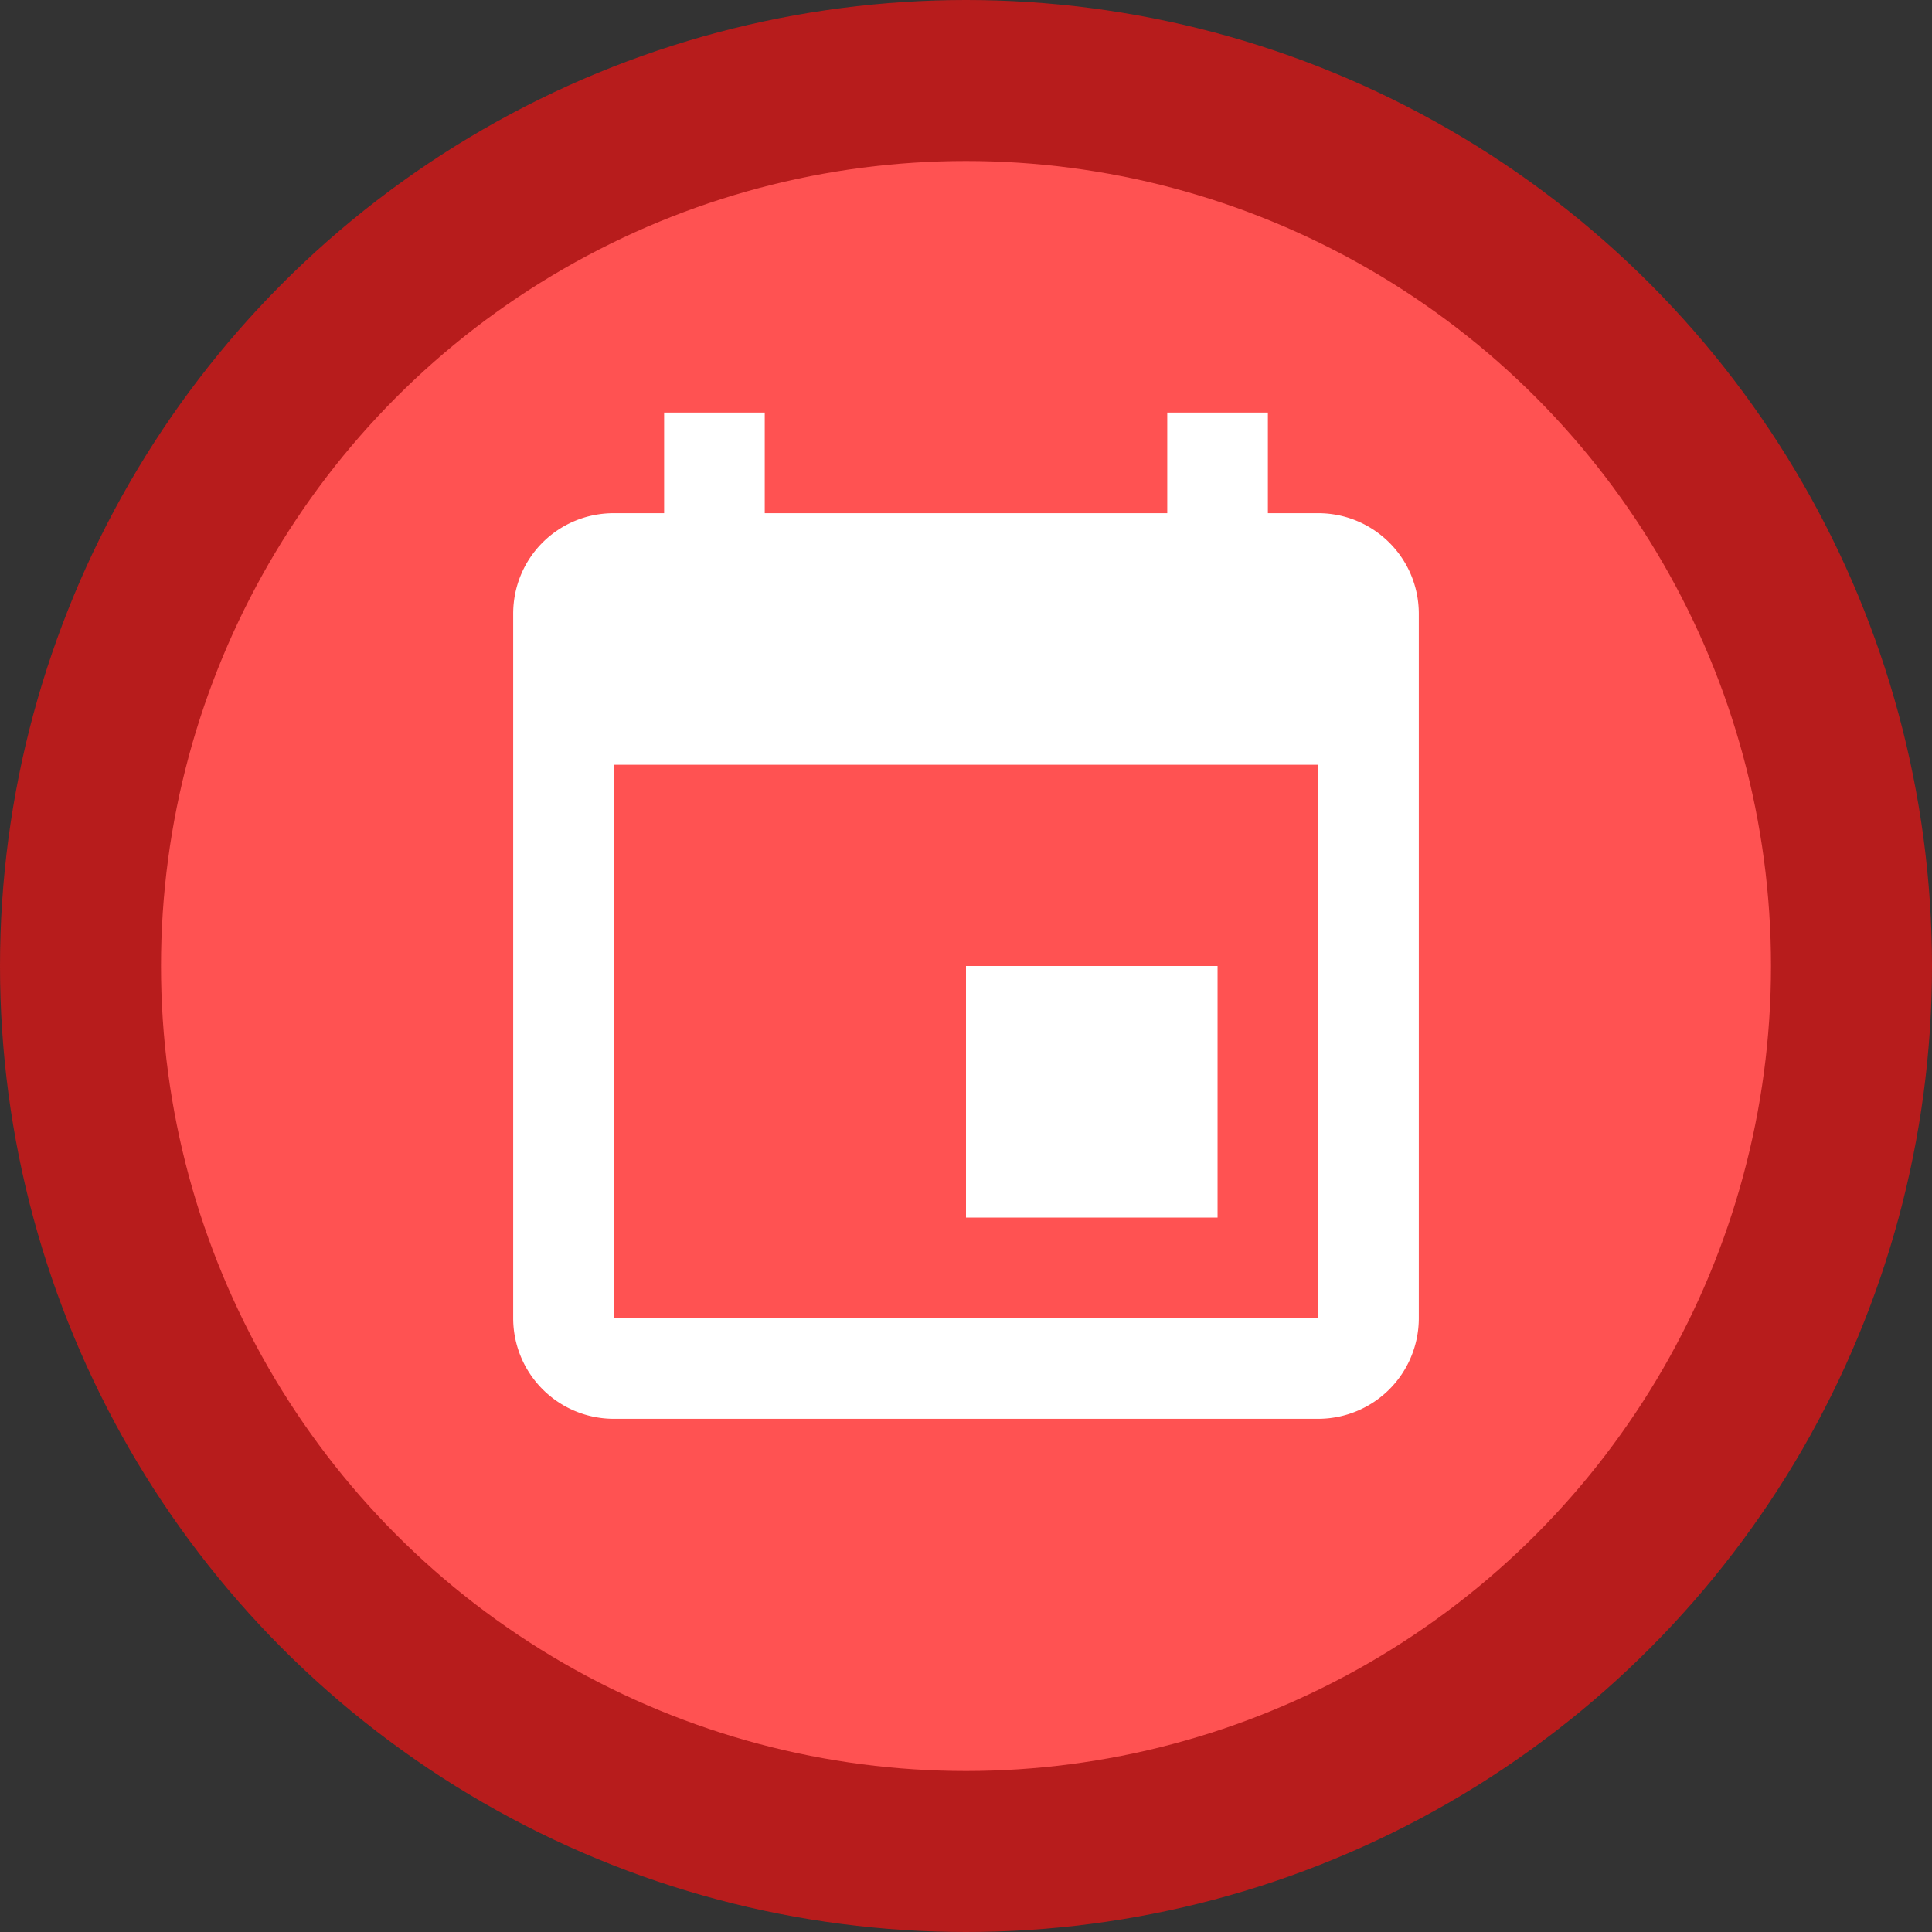 <svg xmlns="http://www.w3.org/2000/svg" xmlns:xlink="http://www.w3.org/1999/xlink" viewBox="0 0 24 24" id="marker_calendar">
        <rect x="0" y="0" width="24" height="24" fill="#333333" stroke="none"/>
        <circle fill="#B71C1C" cx="12" cy="12" r="12"/>
        <circle fill="#FF5252" cx="12" cy="12" r="10"/>
        <path fill="#fff" d="M19,19H5V8H19M16,1V3H8V1H6V3H5C3.89,3 3,3.89 3,5V19A2,2 0 0,0 5,21H19A2,2 0 0,0 21,19V5C21,3.89 20.1,3 19,3H18V1M17,12H12V17H17V12Z" transform="translate(4.5,4.5) scale(0.625)"/>
    </svg>
    
    
